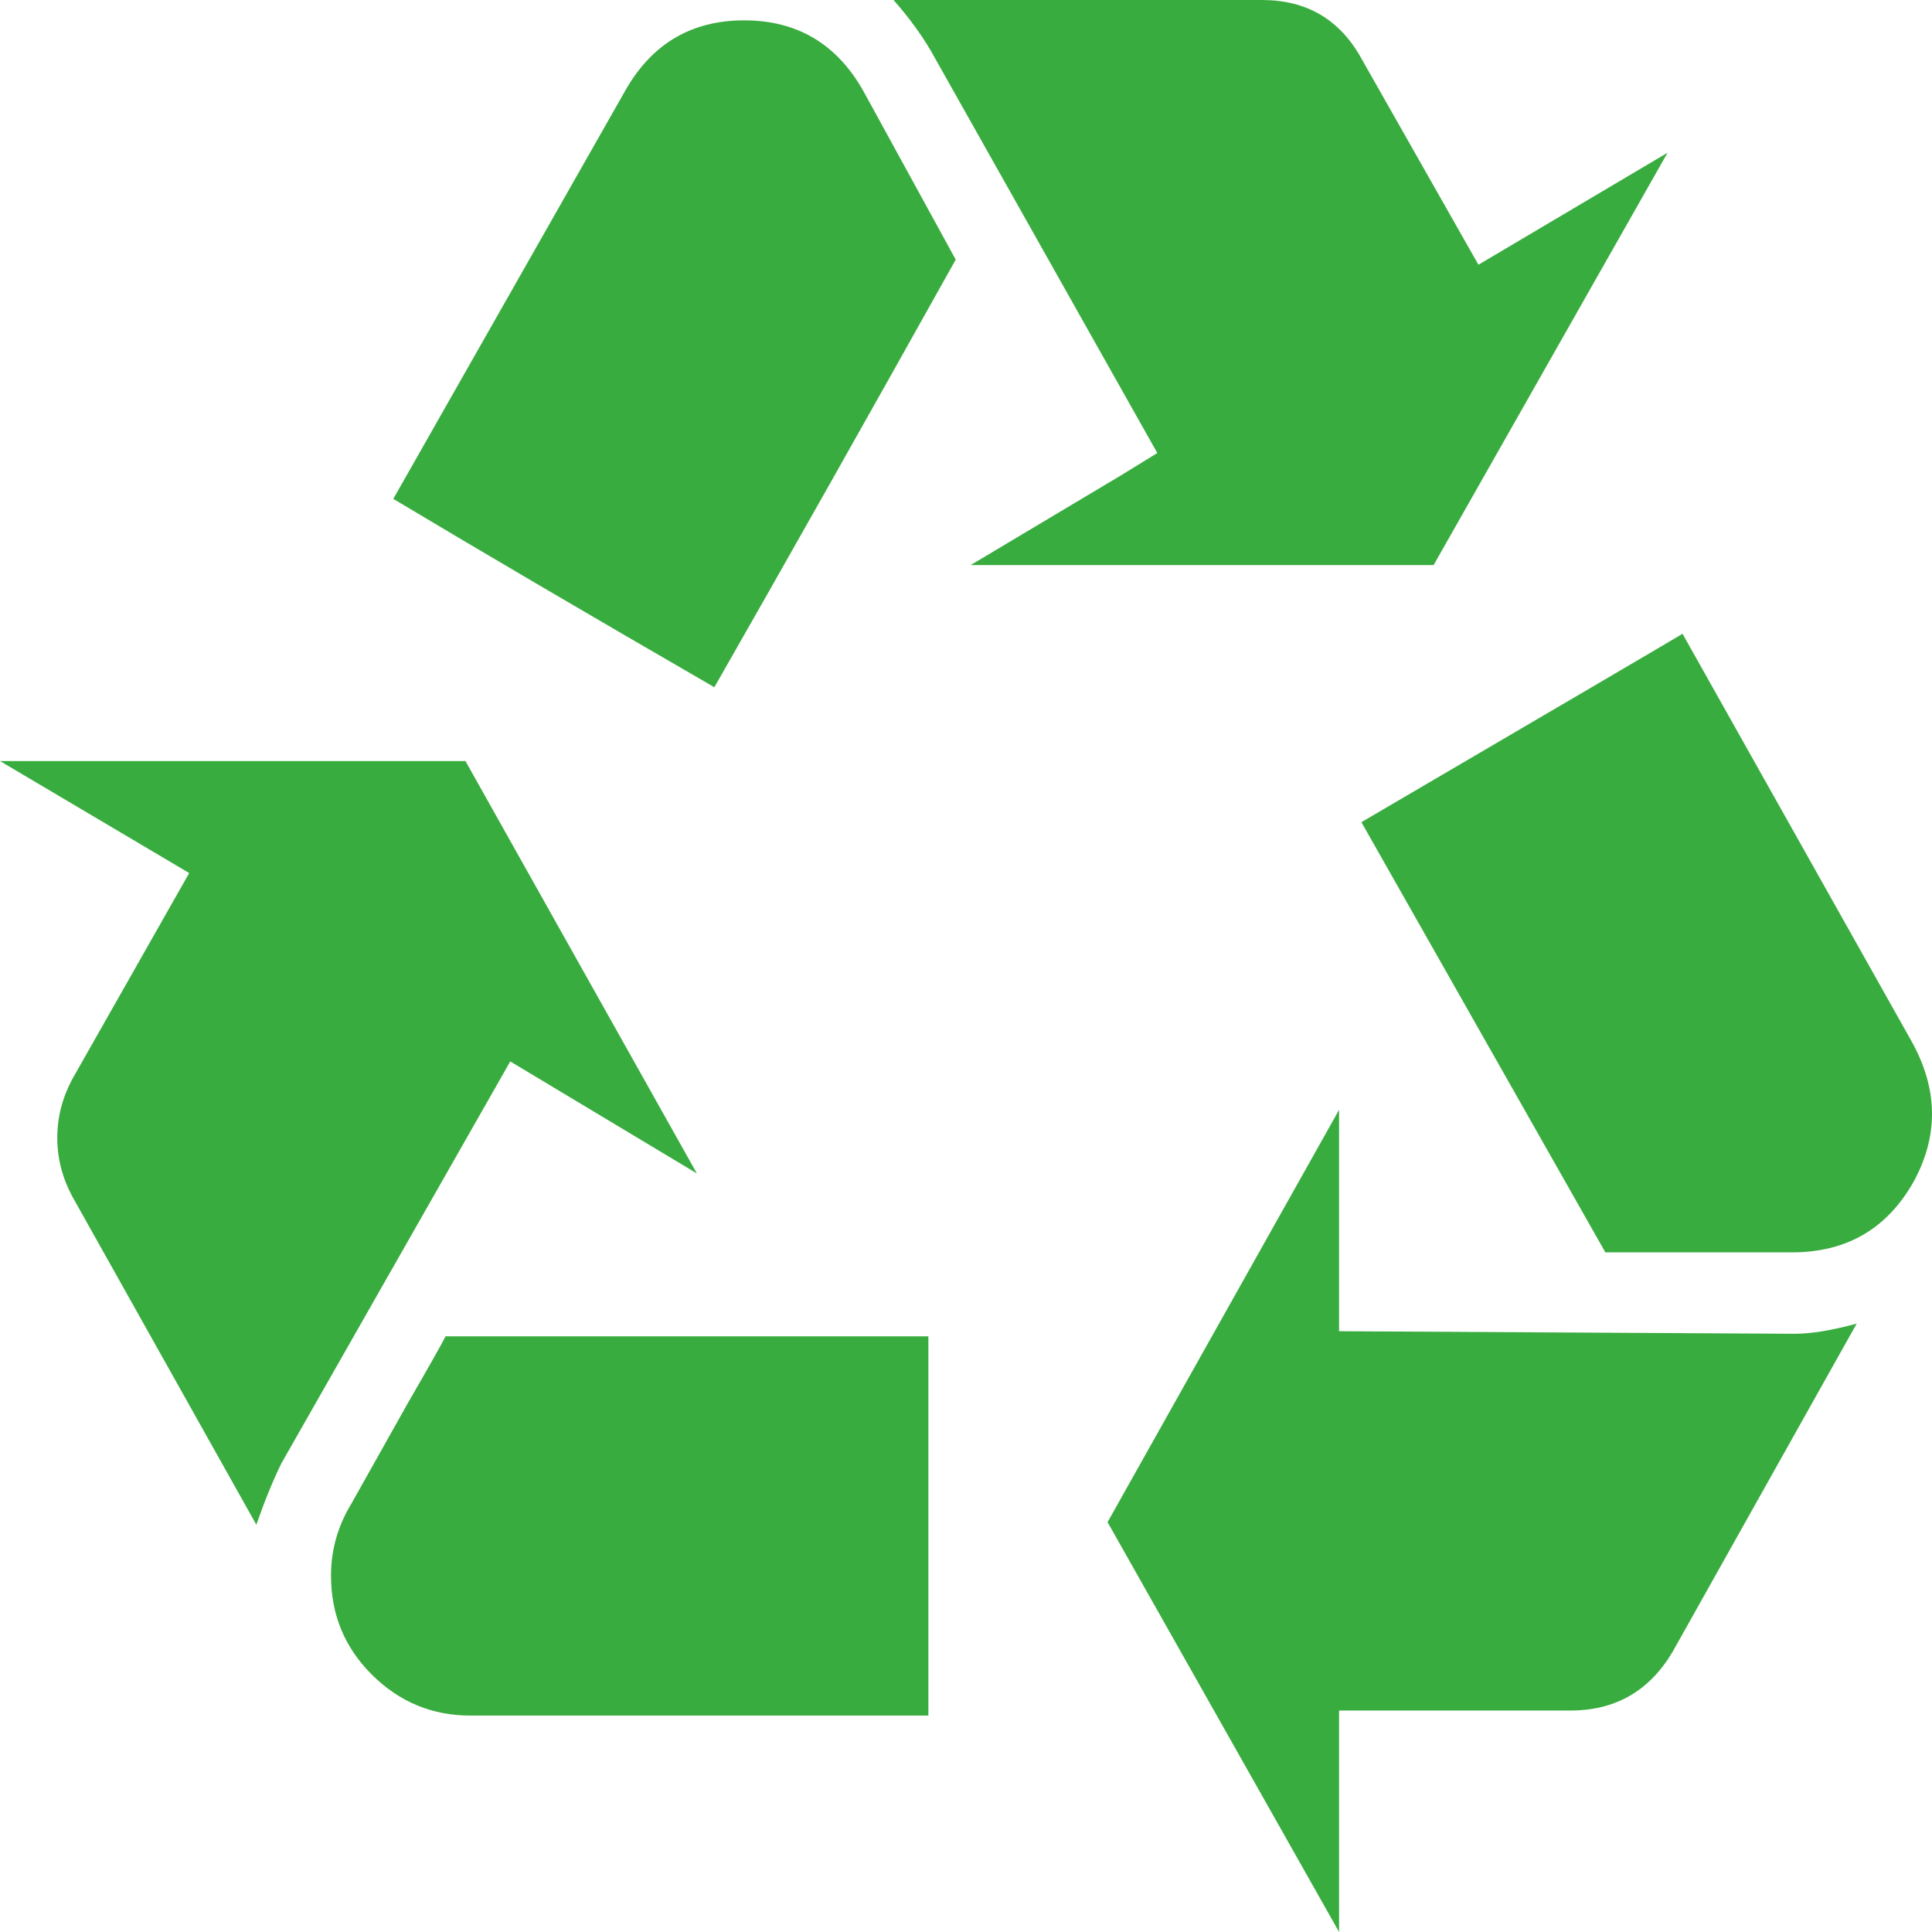 <svg xmlns="http://www.w3.org/2000/svg" version="1.0" width="500" height="500"><path style="line-height:125%;-inkscape-font-specification:NPSPICT3;text-align:start" d="M180.351 303.687l-59.894-106.73H0l48.965 28.989L18.694 279.3c-2.582 4.839-3.873 9.891-3.873 15.158 0 5.268 1.29 10.32 3.873 15.159l47.648 84.978c2.149-6.152 4.298-11.425 6.447-15.822l59.265-104.077zm-89.517 85.642c-3.447 5.71-5.17 11.854-5.17 18.435 0 10.106 3.545 18.67 10.635 25.693 7.089 7.023 15.568 10.534 25.436 10.534h118.53v-98.146H115.307c-.865 1.755-4.089 7.465-9.671 17.128zm160.38-243.094h119.808l60.543-106.711-48.945 28.99-30.292-53.376C346.745 5.046 338.162 0 326.578 0h-95.335c3.865 4.383 7.089 8.772 9.67 13.168l58.598 104.077-9.652 5.93zM192.597 5.267c-13.747 0-24.053 6.146-30.92 18.435l-59.894 105.404c22.75 13.617 50.446 29.868 83.09 48.752 19.315-33.814 40.138-70.705 62.468-110.671l-23.824-43.485c-6.867-12.29-17.173-18.434-30.92-18.435zm153.952 339.25v-57.295l-59.914 106.71L346.55 500v-57.316h59.895c11.597 0 20.396-5.052 26.399-15.158l47.667-84.978c-6.435 1.755-11.8 2.633-16.099 2.633zm88.888-180.49c-2.15 1.313-29.852 17.564-83.109 48.75 26.628 46.99 47.674 84.102 63.138 111.335h48.297c14.178 0 24.701-6.151 31.569-18.455 6.433-11.86 6.217-23.936-.65-36.227z" font-weight="400" font-size="40" font-family="NPSPICT3" fill="#39ac3f"/></svg>